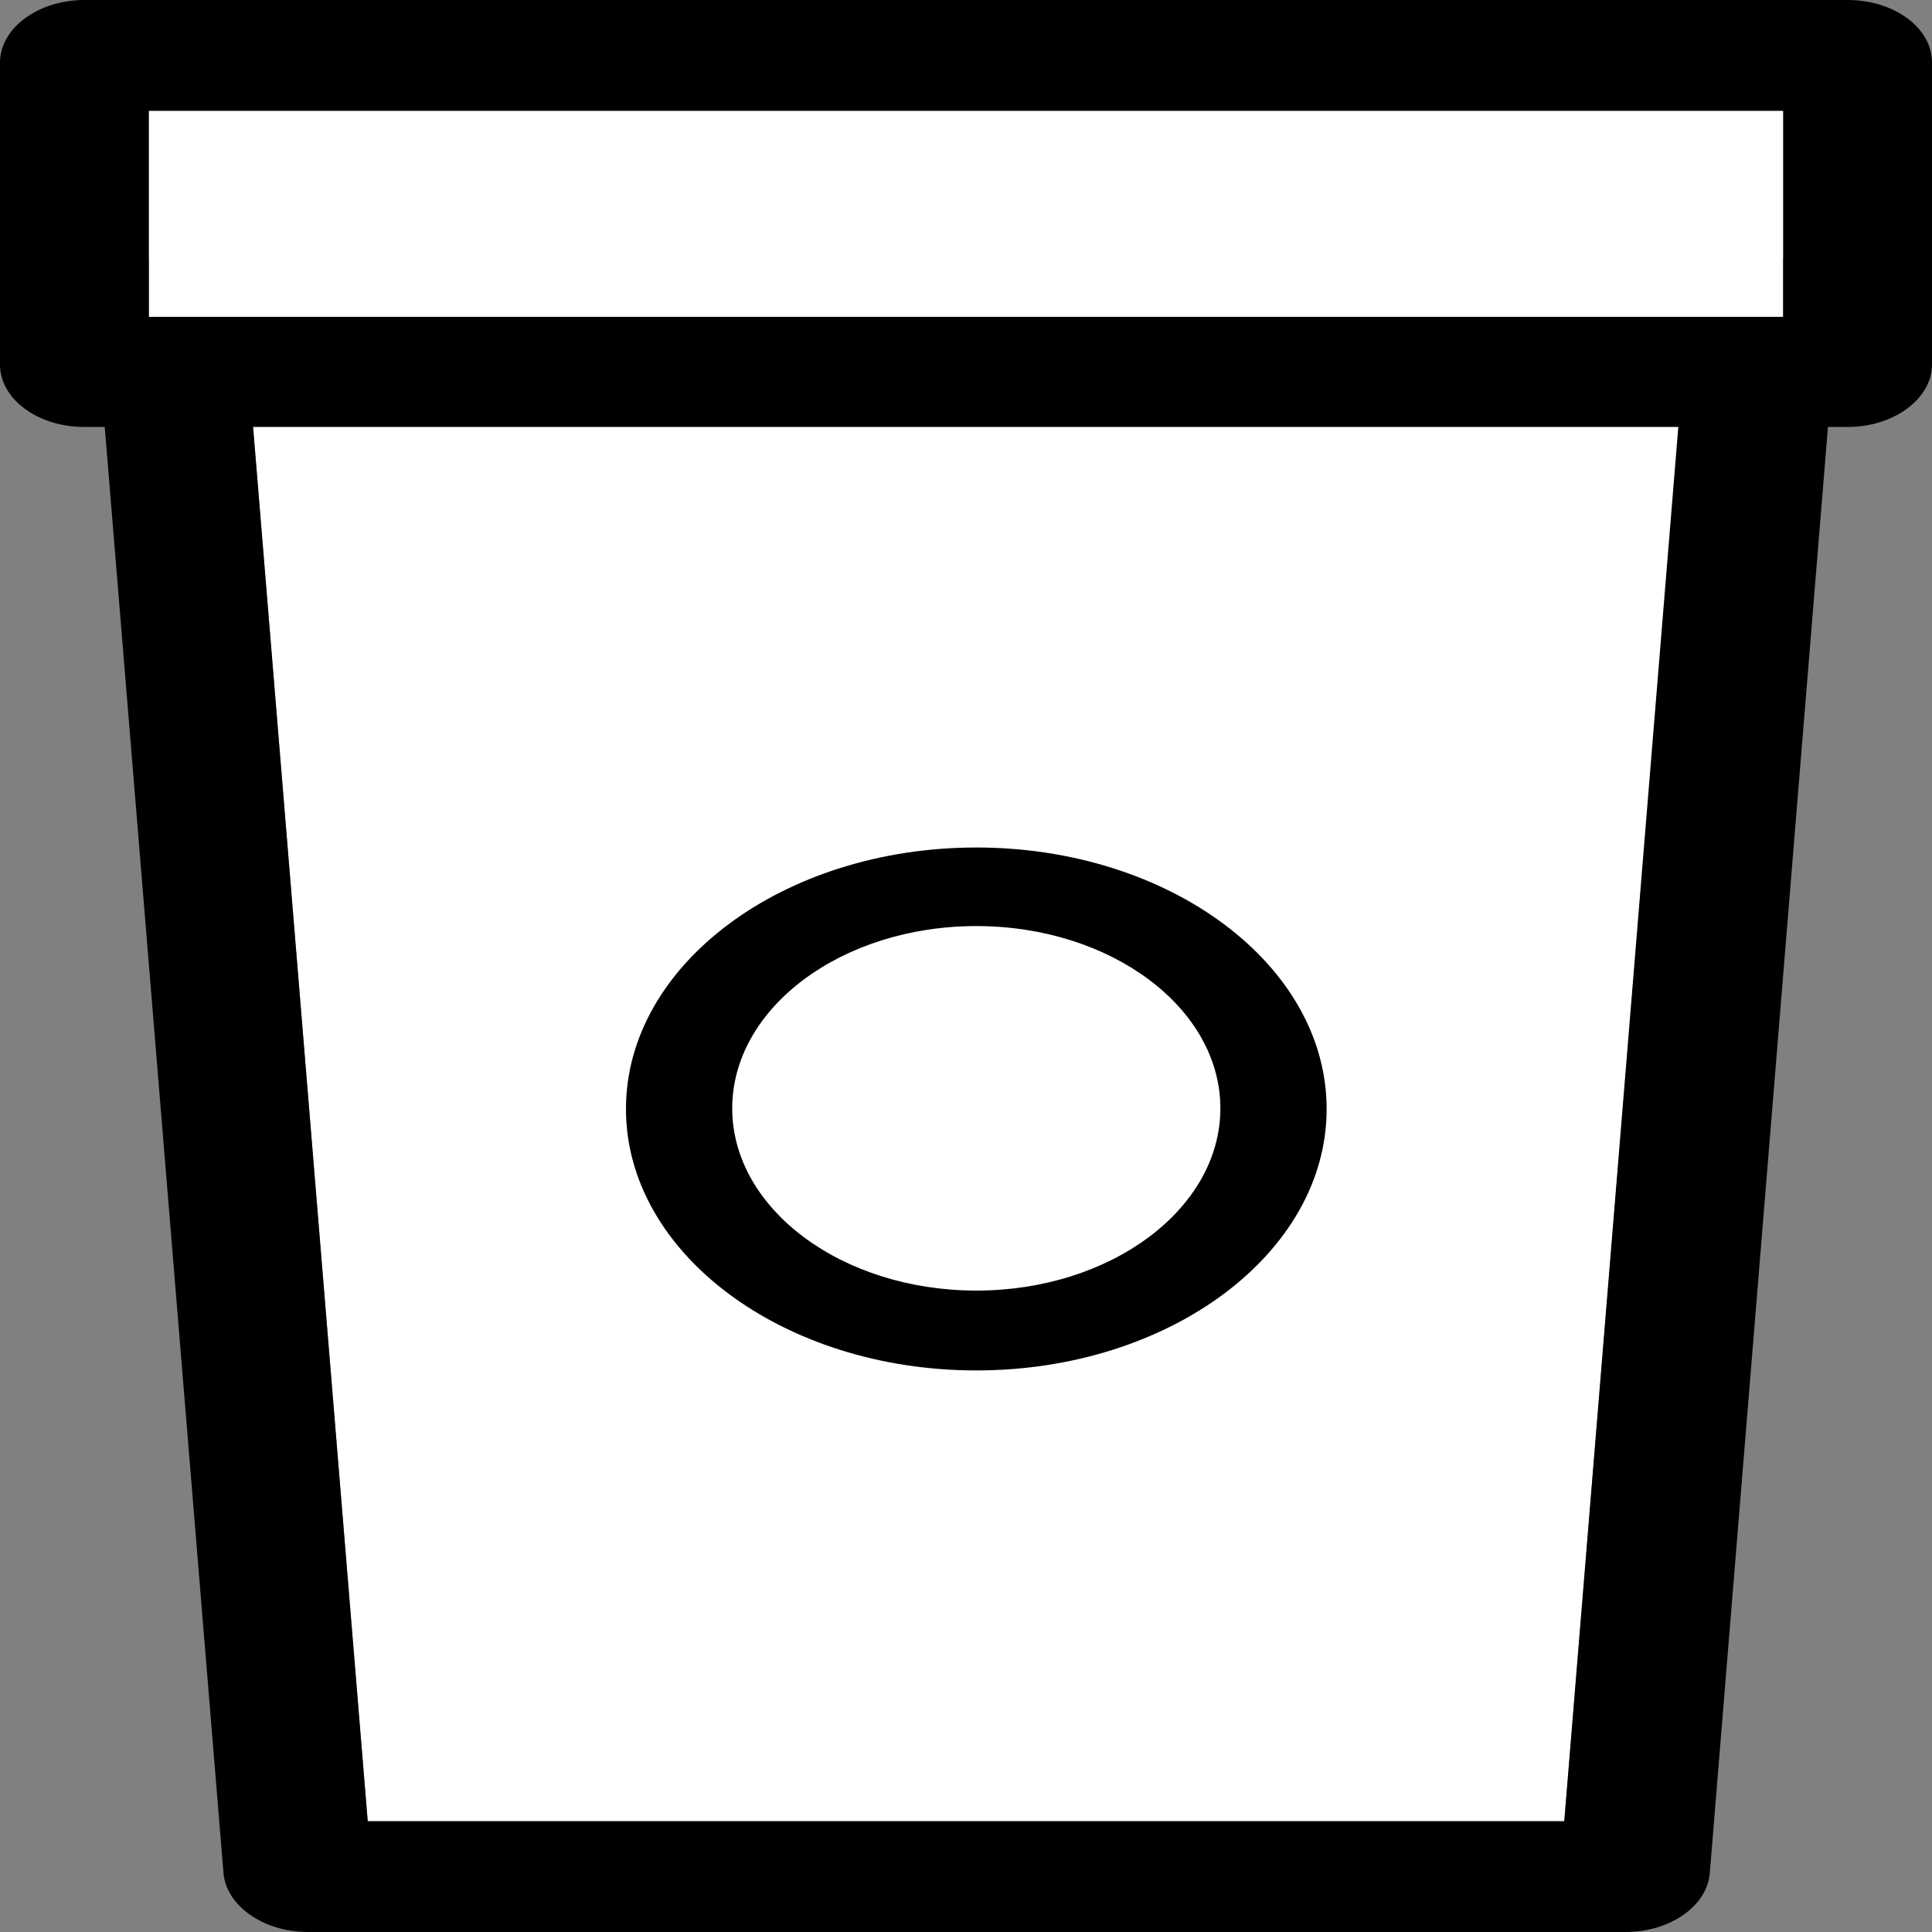 <?xml version="1.0" encoding="UTF-8"?>
<svg id="_レイヤー_2" data-name="レイヤー 2" xmlns="http://www.w3.org/2000/svg" viewBox="0 0 30 30">
  <rect x="0" y="0" width="30" height="30" fill="#808080" stroke="none"/>
  <defs>
    <style>
      .cls-1 {
        fill: #fff;
      }
    </style>
  </defs>
  <g id="_レイヤー_1-2" data-name="レイヤー 1">
    <g id="_紙コップ" data-name="紙コップ">
      <g>
        <g>
          <polygon class="cls-1" points="3.85 5.66 5.71 28.28 24.29 28.28 26.15 5.66 3.85 5.66"/>
          <path d="M28.16,4.24c-.25-.2-.59-.31-.95-.31H2.79c-.36,0-.71.11-.95.31-.25.2-.37.46-.35.73l1.98,24.11c.04.51.62.92,1.31.92h20.46c.69,0,1.27-.4,1.31-.92l1.97-24.11c.02-.27-.11-.53-.35-.73ZM5.71,28.28L3.85,5.66h22.29l-1.85,22.62H5.71Z"/>
        </g>
        <g>
          <rect class="cls-1" x="2.31" y="1.72" width="25.38" height="3.2"/>
          <path d="M28.69,0H1.31C.59,0,0,.44,0,.97v4.69c0,.54.59.97,1.31.97h27.38c.72,0,1.31-.44,1.31-.97V.97c0-.54-.59-.97-1.31-.97ZM27.69,4.92H2.31V1.72h25.38v3.2Z"/>
        </g>
      </g>
      <g>
        <ellipse class="cls-1" cx="15.16" cy="17.21" rx="3.79" ry="2.83"/>
        <path d="M15.16,13.16c-3,0-5.44,1.82-5.44,4.06s2.44,4.06,5.44,4.06,5.44-1.82,5.44-4.06-2.44-4.06-5.44-4.06ZM15.16,20.04c-2.09,0-3.79-1.27-3.79-2.83s1.7-2.83,3.79-2.83,3.79,1.27,3.79,2.83-1.7,2.83-3.79,2.83Z"/>
      </g>
    </g>
  </g>
</svg>